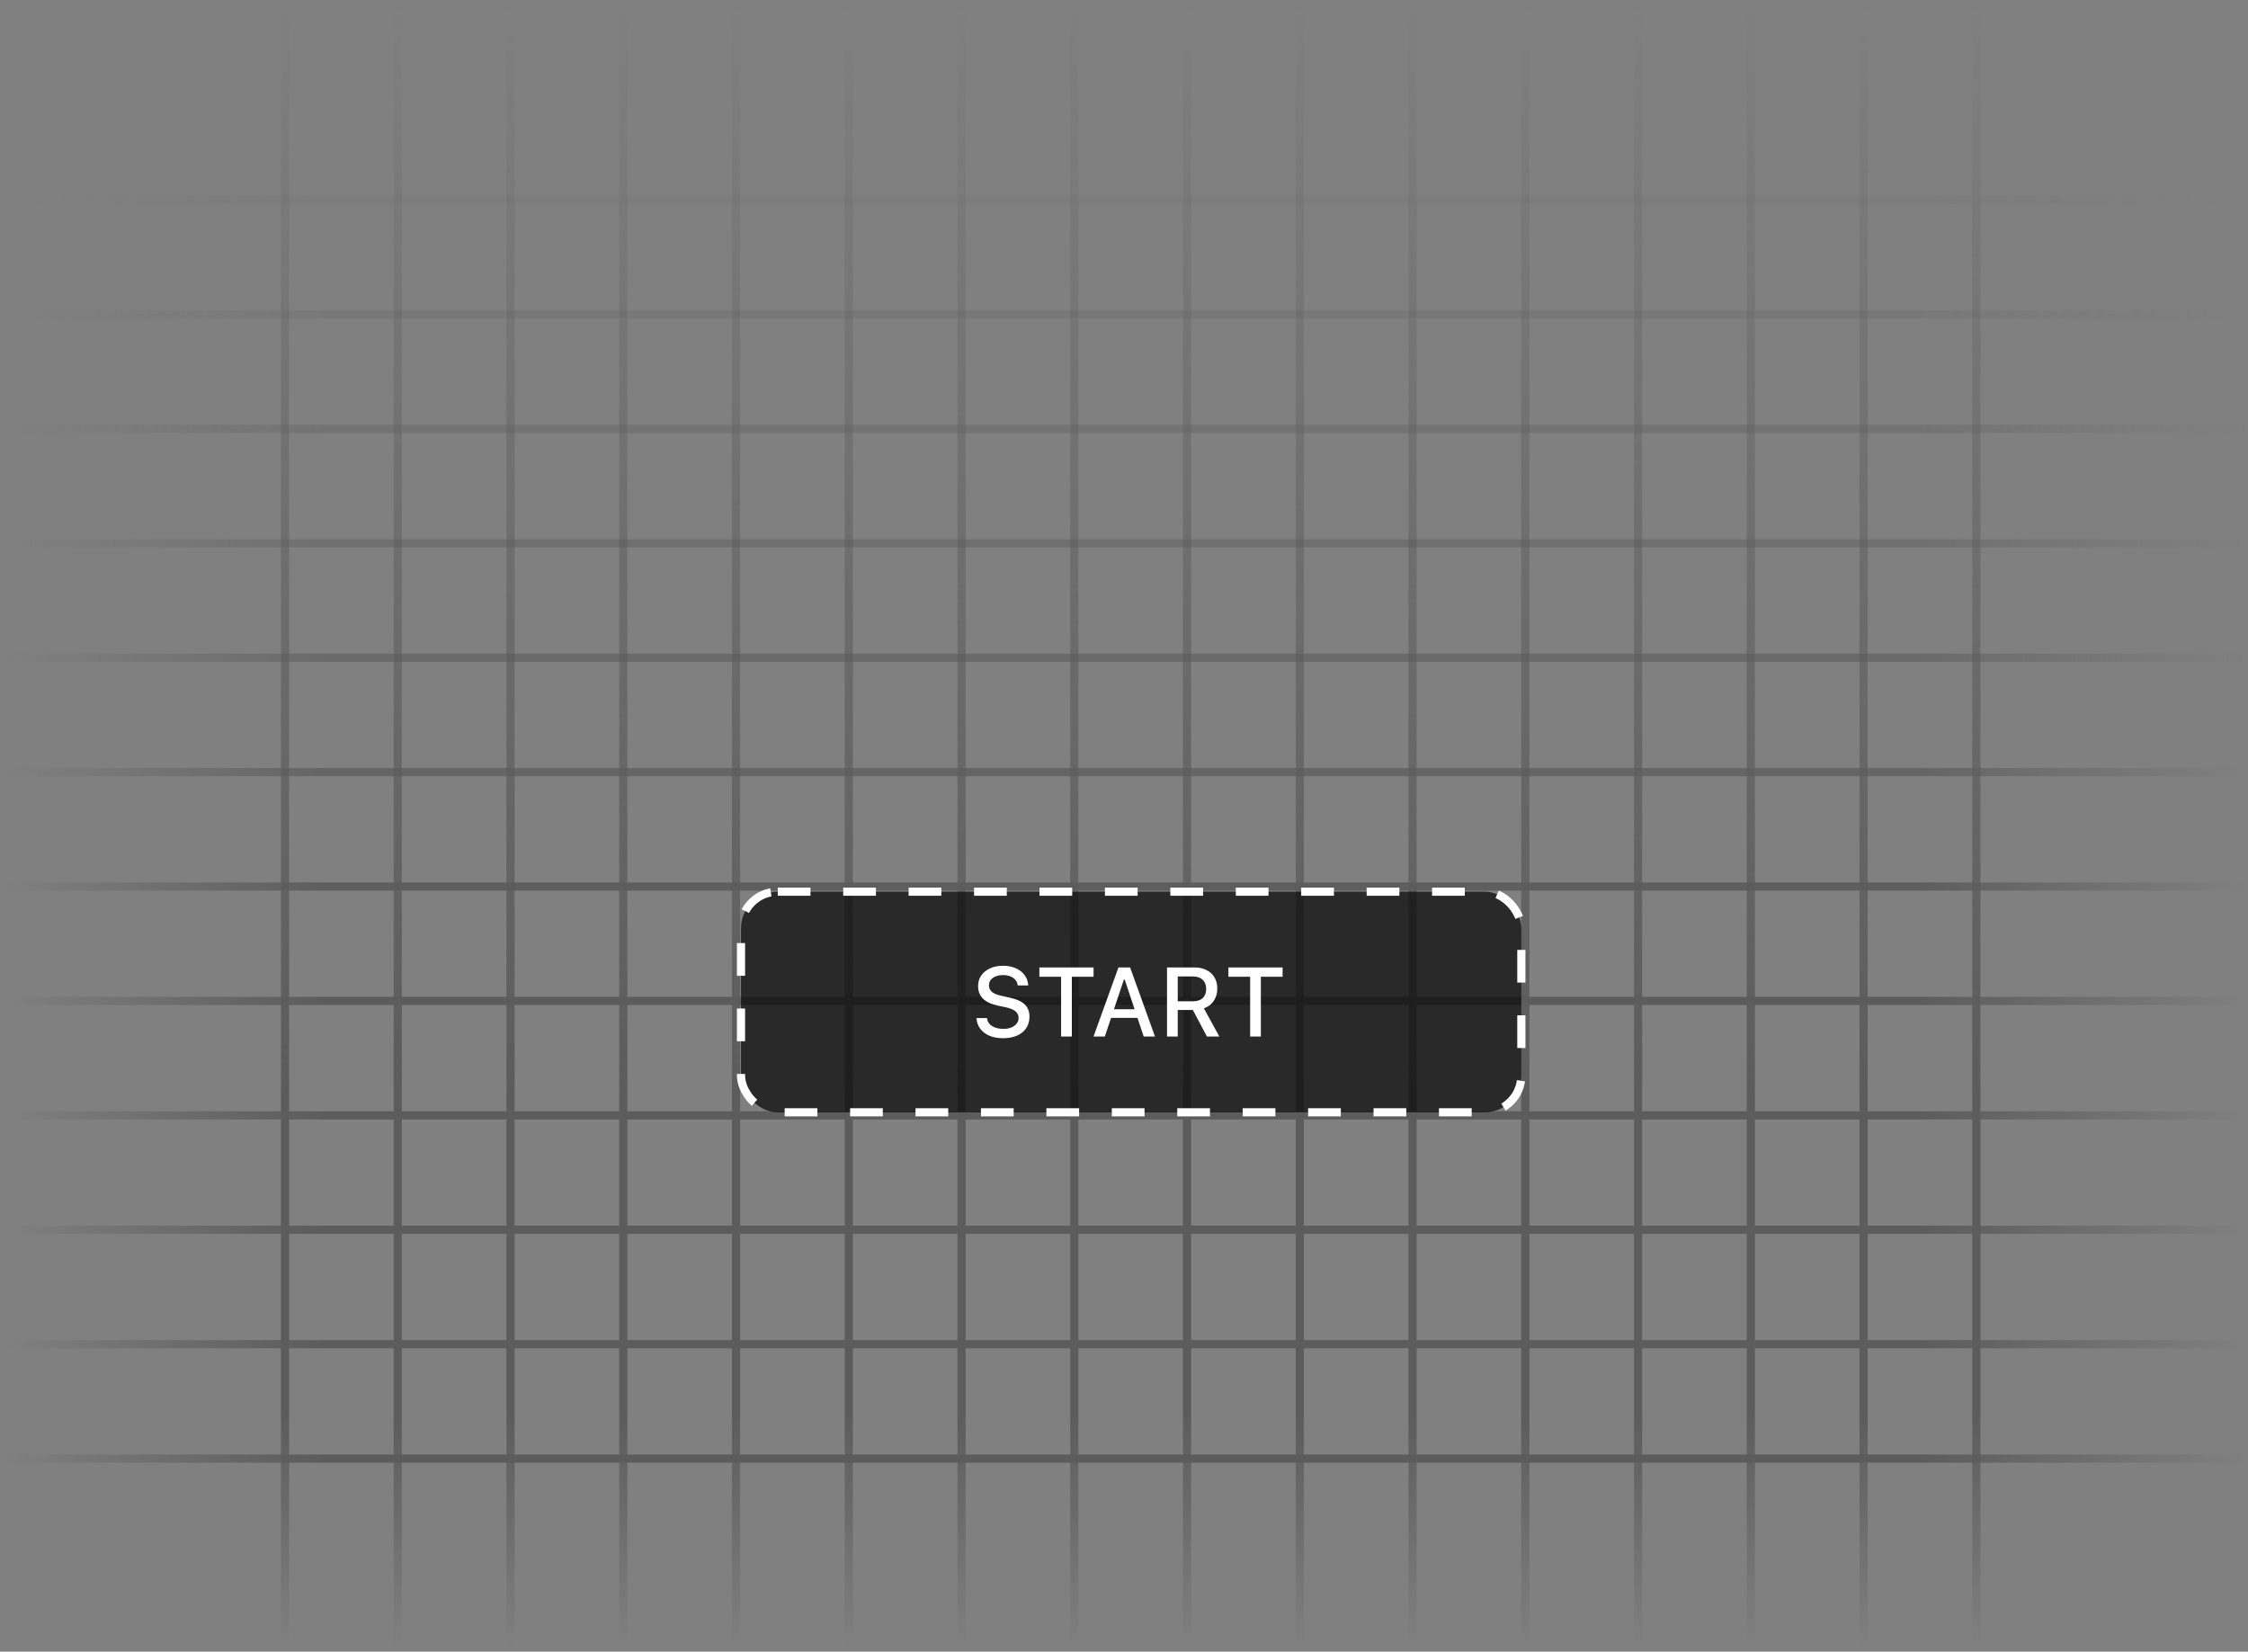 <svg width="358" height="263" viewBox="0 0 358 263" fill="none" xmlns="http://www.w3.org/2000/svg">
<rect x="0" y="0" width="358" height="263" fill="#808080" stroke="none"/>
<line x1="45.389" y1="0.686" x2="45.389" y2="262.137" stroke="url(#paint0_linear_592_190)" stroke-width="1.301"/>
<line x1="63.345" y1="0.686" x2="63.345" y2="262.137" stroke="url(#paint1_linear_592_190)" stroke-width="1.301"/>
<line x1="81.302" y1="0.686" x2="81.302" y2="262.137" stroke="url(#paint2_linear_592_190)" stroke-width="1.301"/>
<line x1="99.258" y1="0.686" x2="99.258" y2="262.137" stroke="url(#paint3_linear_592_190)" stroke-width="1.301"/>
<line x1="117.215" y1="0.686" x2="117.215" y2="262.137" stroke="url(#paint4_linear_592_190)" stroke-width="1.301"/>
<line x1="135.172" y1="0.686" x2="135.172" y2="262.137" stroke="url(#paint5_linear_592_190)" stroke-width="1.301"/>
<line x1="153.128" y1="0.686" x2="153.128" y2="262.137" stroke="url(#paint6_linear_592_190)" stroke-width="1.301"/>
<line x1="171.084" y1="0.686" x2="171.084" y2="262.137" stroke="url(#paint7_linear_592_190)" stroke-width="1.301"/>
<line x1="189.041" y1="0.686" x2="189.041" y2="262.137" stroke="url(#paint8_linear_592_190)" stroke-width="1.301"/>
<line x1="206.997" y1="0.686" x2="206.997" y2="262.137" stroke="url(#paint9_linear_592_190)" stroke-width="1.301"/>
<line x1="224.953" y1="0.686" x2="224.953" y2="262.137" stroke="url(#paint10_linear_592_190)" stroke-width="1.301"/>
<line x1="242.91" y1="0.686" x2="242.91" y2="262.137" stroke="url(#paint11_linear_592_190)" stroke-width="1.301"/>
<line x1="260.866" y1="0.686" x2="260.866" y2="262.137" stroke="url(#paint12_linear_592_190)" stroke-width="1.301"/>
<line x1="278.823" y1="0.686" x2="278.823" y2="262.137" stroke="url(#paint13_linear_592_190)" stroke-width="1.301"/>
<line x1="296.78" y1="0.686" x2="296.78" y2="262.137" stroke="url(#paint14_linear_592_190)" stroke-width="1.301"/>
<line x1="314.737" y1="0.686" x2="314.737" y2="262.137" stroke="url(#paint15_linear_592_190)" stroke-width="1.301"/>
<line opacity="0.1" x1="357.862" y1="31.864" x2="0.965" y2="31.864" stroke="url(#paint16_linear_592_190)" stroke-width="1.301"/>
<line opacity="0.2" x1="357.862" y1="50.082" x2="0.965" y2="50.082" stroke="url(#paint17_linear_592_190)" stroke-width="1.301"/>
<line opacity="0.35" x1="357.862" y1="68.3" x2="0.965" y2="68.3" stroke="url(#paint18_linear_592_190)" stroke-width="1.301"/>
<line opacity="0.45" x1="357.862" y1="86.518" x2="0.965" y2="86.518" stroke="url(#paint19_linear_592_190)" stroke-width="1.301"/>
<line opacity="0.6" x1="357.862" y1="104.736" x2="0.965" y2="104.736" stroke="url(#paint20_linear_592_190)" stroke-width="1.301"/>
<line opacity="0.75" x1="357.862" y1="122.953" x2="0.965" y2="122.953" stroke="url(#paint21_linear_592_190)" stroke-width="1.301"/>
<line opacity="0.95" x1="357.862" y1="141.171" x2="0.965" y2="141.171" stroke="url(#paint22_linear_592_190)" stroke-width="1.301"/>
<line x1="357.862" y1="159.389" x2="0.965" y2="159.389" stroke="url(#paint23_linear_592_190)" stroke-width="1.301"/>
<line x1="357.862" y1="177.607" x2="0.965" y2="177.607" stroke="url(#paint24_linear_592_190)" stroke-width="1.301"/>
<line x1="357.862" y1="195.825" x2="0.965" y2="195.825" stroke="url(#paint25_linear_592_190)" stroke-width="1.301"/>
<line x1="357.862" y1="214.043" x2="0.965" y2="214.043" stroke="url(#paint26_linear_592_190)" stroke-width="1.301"/>
<line x1="357.862" y1="232.261" x2="0.965" y2="232.261" stroke="url(#paint27_linear_592_190)" stroke-width="1.301"/>
<rect x="118.007" y="141.986" width="124.272" height="35.135" rx="5.856" fill="#050505" fill-opacity="0.7"/>
<path d="M159.743 165.32C160.597 165.32 161.34 165.181 161.97 164.901C162.6 164.622 163.086 164.228 163.426 163.719C163.772 163.206 163.945 162.598 163.945 161.897V161.889C163.945 161.076 163.691 160.425 163.182 159.937C162.679 159.449 161.85 159.083 160.697 158.839L159.492 158.573C158.785 158.42 158.274 158.209 157.959 157.94C157.649 157.665 157.494 157.325 157.494 156.918V156.91C157.494 156.565 157.591 156.27 157.784 156.026C157.982 155.782 158.249 155.596 158.585 155.469C158.92 155.337 159.301 155.271 159.728 155.271C160.17 155.266 160.557 155.332 160.887 155.469C161.223 155.602 161.49 155.785 161.688 156.018C161.891 156.252 162.016 156.519 162.061 156.819L162.077 156.918H163.746L163.739 156.819C163.698 156.245 163.508 155.729 163.167 155.271C162.831 154.814 162.371 154.453 161.787 154.188C161.207 153.919 160.529 153.784 159.751 153.784C158.973 153.784 158.285 153.919 157.685 154.188C157.085 154.458 156.615 154.834 156.274 155.317C155.939 155.8 155.768 156.359 155.763 156.994V157.002C155.763 157.815 156.018 158.484 156.526 159.007C157.034 159.526 157.845 159.904 158.958 160.143L160.163 160.395C160.89 160.552 161.413 160.771 161.734 161.051C162.054 161.33 162.214 161.681 162.214 162.103V162.11C162.214 162.446 162.11 162.743 161.901 163.003C161.698 163.262 161.416 163.465 161.055 163.613C160.694 163.76 160.282 163.834 159.82 163.834C159.327 163.834 158.887 163.765 158.501 163.628C158.119 163.491 157.814 163.3 157.586 163.056C157.362 162.812 157.232 162.525 157.197 162.194L157.189 162.11H155.504L155.512 162.21C155.563 162.825 155.766 163.366 156.122 163.834C156.478 164.301 156.963 164.667 157.578 164.932C158.193 165.191 158.915 165.32 159.743 165.32ZM168.985 165.054H170.693V155.53H174.154V154.051H165.523V155.53H168.985V165.054ZM174.146 165.054H175.946L178.981 155.98H179.499V154.051H178.119L174.146 165.054ZM176.06 162.08H182.03L181.55 160.708H176.541L176.06 162.08ZM182.137 165.054H183.937L179.972 154.051H179.11V155.98L182.137 165.054ZM185.85 165.054H187.558V160.822H189.876C189.891 160.822 189.907 160.822 189.922 160.822C189.937 160.822 189.952 160.822 189.968 160.822L192.209 165.054H194.184L191.721 160.563C192.392 160.334 192.916 159.94 193.292 159.381C193.668 158.817 193.856 158.163 193.856 157.421V157.406C193.856 156.725 193.706 156.135 193.406 155.637C193.112 155.134 192.69 154.745 192.141 154.471C191.592 154.191 190.941 154.051 190.189 154.051H185.85V165.054ZM187.558 159.434V155.485H189.968C190.634 155.485 191.152 155.66 191.523 156.011C191.899 156.361 192.087 156.842 192.087 157.452V157.467C192.087 158.092 191.907 158.578 191.546 158.923C191.185 159.264 190.677 159.434 190.021 159.434H187.558ZM199.087 165.054H200.795V155.53H204.256V154.051H195.625V155.53H199.087V165.054Z" fill="white"/>
<rect x="118.007" y="141.986" width="124.272" height="35.135" rx="5.856" stroke="white" stroke-width="1.301" stroke-dasharray="5.21 5.21"/>
<defs>
<linearGradient id="paint0_linear_592_190" x1="44.738" y1="0.686" x2="44.738" y2="262.137" gradientUnits="userSpaceOnUse">
<stop stop-color="#5C5C5C" stop-opacity="0"/>
<stop offset="0.661" stop-color="#5C5C5C"/>
<stop offset="0.859" stop-color="#5C5C5C"/>
<stop offset="1" stop-color="#5C5C5C" stop-opacity="0"/>
</linearGradient>
<linearGradient id="paint1_linear_592_190" x1="62.694" y1="0.686" x2="62.694" y2="262.137" gradientUnits="userSpaceOnUse">
<stop stop-color="#5C5C5C" stop-opacity="0"/>
<stop offset="0.661" stop-color="#5C5C5C"/>
<stop offset="0.859" stop-color="#5C5C5C"/>
<stop offset="1" stop-color="#5C5C5C" stop-opacity="0"/>
</linearGradient>
<linearGradient id="paint2_linear_592_190" x1="80.651" y1="0.686" x2="80.651" y2="262.137" gradientUnits="userSpaceOnUse">
<stop stop-color="#5C5C5C" stop-opacity="0"/>
<stop offset="0.661" stop-color="#5C5C5C"/>
<stop offset="0.859" stop-color="#5C5C5C"/>
<stop offset="1" stop-color="#5C5C5C" stop-opacity="0"/>
</linearGradient>
<linearGradient id="paint3_linear_592_190" x1="98.607" y1="0.686" x2="98.607" y2="262.137" gradientUnits="userSpaceOnUse">
<stop stop-color="#5C5C5C" stop-opacity="0"/>
<stop offset="0.661" stop-color="#5C5C5C"/>
<stop offset="0.859" stop-color="#5C5C5C"/>
<stop offset="1" stop-color="#5C5C5C" stop-opacity="0"/>
</linearGradient>
<linearGradient id="paint4_linear_592_190" x1="116.564" y1="0.686" x2="116.564" y2="262.137" gradientUnits="userSpaceOnUse">
<stop stop-color="#5C5C5C" stop-opacity="0"/>
<stop offset="0.661" stop-color="#5C5C5C"/>
<stop offset="0.859" stop-color="#5C5C5C"/>
<stop offset="1" stop-color="#5C5C5C" stop-opacity="0"/>
</linearGradient>
<linearGradient id="paint5_linear_592_190" x1="134.521" y1="0.686" x2="134.521" y2="262.137" gradientUnits="userSpaceOnUse">
<stop stop-color="#5C5C5C" stop-opacity="0"/>
<stop offset="0.661" stop-color="#5C5C5C"/>
<stop offset="0.859" stop-color="#5C5C5C"/>
<stop offset="1" stop-color="#5C5C5C" stop-opacity="0"/>
</linearGradient>
<linearGradient id="paint6_linear_592_190" x1="152.478" y1="0.686" x2="152.478" y2="262.137" gradientUnits="userSpaceOnUse">
<stop stop-color="#5C5C5C" stop-opacity="0"/>
<stop offset="0.661" stop-color="#5C5C5C"/>
<stop offset="0.859" stop-color="#5C5C5C"/>
<stop offset="1" stop-color="#5C5C5C" stop-opacity="0"/>
</linearGradient>
<linearGradient id="paint7_linear_592_190" x1="170.434" y1="0.686" x2="170.434" y2="262.137" gradientUnits="userSpaceOnUse">
<stop stop-color="#5C5C5C" stop-opacity="0"/>
<stop offset="0.661" stop-color="#5C5C5C"/>
<stop offset="0.859" stop-color="#5C5C5C"/>
<stop offset="1" stop-color="#5C5C5C" stop-opacity="0"/>
</linearGradient>
<linearGradient id="paint8_linear_592_190" x1="188.391" y1="0.686" x2="188.391" y2="262.137" gradientUnits="userSpaceOnUse">
<stop stop-color="#5C5C5C" stop-opacity="0"/>
<stop offset="0.661" stop-color="#5C5C5C"/>
<stop offset="0.859" stop-color="#5C5C5C"/>
<stop offset="1" stop-color="#5C5C5C" stop-opacity="0"/>
</linearGradient>
<linearGradient id="paint9_linear_592_190" x1="206.347" y1="0.686" x2="206.347" y2="262.137" gradientUnits="userSpaceOnUse">
<stop stop-color="#5C5C5C" stop-opacity="0"/>
<stop offset="0.661" stop-color="#5C5C5C"/>
<stop offset="0.859" stop-color="#5C5C5C"/>
<stop offset="1" stop-color="#5C5C5C" stop-opacity="0"/>
</linearGradient>
<linearGradient id="paint10_linear_592_190" x1="224.303" y1="0.686" x2="224.303" y2="262.137" gradientUnits="userSpaceOnUse">
<stop stop-color="#5C5C5C" stop-opacity="0"/>
<stop offset="0.661" stop-color="#5C5C5C"/>
<stop offset="0.859" stop-color="#5C5C5C"/>
<stop offset="1" stop-color="#5C5C5C" stop-opacity="0"/>
</linearGradient>
<linearGradient id="paint11_linear_592_190" x1="242.26" y1="0.686" x2="242.26" y2="262.137" gradientUnits="userSpaceOnUse">
<stop stop-color="#5C5C5C" stop-opacity="0"/>
<stop offset="0.661" stop-color="#5C5C5C"/>
<stop offset="0.859" stop-color="#5C5C5C"/>
<stop offset="1" stop-color="#5C5C5C" stop-opacity="0"/>
</linearGradient>
<linearGradient id="paint12_linear_592_190" x1="260.216" y1="0.686" x2="260.216" y2="262.137" gradientUnits="userSpaceOnUse">
<stop stop-color="#5C5C5C" stop-opacity="0"/>
<stop offset="0.661" stop-color="#5C5C5C"/>
<stop offset="0.859" stop-color="#5C5C5C"/>
<stop offset="1" stop-color="#5C5C5C" stop-opacity="0"/>
</linearGradient>
<linearGradient id="paint13_linear_592_190" x1="278.173" y1="0.686" x2="278.173" y2="262.137" gradientUnits="userSpaceOnUse">
<stop stop-color="#5C5C5C" stop-opacity="0"/>
<stop offset="0.661" stop-color="#5C5C5C"/>
<stop offset="0.859" stop-color="#5C5C5C"/>
<stop offset="1" stop-color="#5C5C5C" stop-opacity="0"/>
</linearGradient>
<linearGradient id="paint14_linear_592_190" x1="296.129" y1="0.686" x2="296.129" y2="262.137" gradientUnits="userSpaceOnUse">
<stop stop-color="#5C5C5C" stop-opacity="0"/>
<stop offset="0.661" stop-color="#5C5C5C"/>
<stop offset="0.859" stop-color="#5C5C5C"/>
<stop offset="1" stop-color="#5C5C5C" stop-opacity="0"/>
</linearGradient>
<linearGradient id="paint15_linear_592_190" x1="314.086" y1="0.686" x2="314.086" y2="262.137" gradientUnits="userSpaceOnUse">
<stop stop-color="#5C5C5C" stop-opacity="0"/>
<stop offset="0.661" stop-color="#5C5C5C"/>
<stop offset="0.859" stop-color="#5C5C5C"/>
<stop offset="1" stop-color="#5C5C5C" stop-opacity="0"/>
</linearGradient>
<linearGradient id="paint16_linear_592_190" x1="357.862" y1="31.213" x2="0.965" y2="31.213" gradientUnits="userSpaceOnUse">
<stop stop-color="#5C5C5C" stop-opacity="0"/>
<stop offset="0.146" stop-color="#5C5C5C"/>
<stop offset="0.859" stop-color="#5C5C5C"/>
<stop offset="1" stop-color="#5C5C5C" stop-opacity="0"/>
</linearGradient>
<linearGradient id="paint17_linear_592_190" x1="357.862" y1="49.431" x2="0.965" y2="49.431" gradientUnits="userSpaceOnUse">
<stop stop-color="#5C5C5C" stop-opacity="0"/>
<stop offset="0.146" stop-color="#5C5C5C"/>
<stop offset="0.859" stop-color="#5C5C5C"/>
<stop offset="1" stop-color="#5C5C5C" stop-opacity="0"/>
</linearGradient>
<linearGradient id="paint18_linear_592_190" x1="357.862" y1="67.649" x2="0.965" y2="67.649" gradientUnits="userSpaceOnUse">
<stop stop-color="#5C5C5C" stop-opacity="0"/>
<stop offset="0.146" stop-color="#5C5C5C"/>
<stop offset="0.859" stop-color="#5C5C5C"/>
<stop offset="1" stop-color="#5C5C5C" stop-opacity="0"/>
</linearGradient>
<linearGradient id="paint19_linear_592_190" x1="357.862" y1="85.867" x2="0.965" y2="85.867" gradientUnits="userSpaceOnUse">
<stop stop-color="#5C5C5C" stop-opacity="0"/>
<stop offset="0.146" stop-color="#5C5C5C"/>
<stop offset="0.859" stop-color="#5C5C5C"/>
<stop offset="1" stop-color="#5C5C5C" stop-opacity="0"/>
</linearGradient>
<linearGradient id="paint20_linear_592_190" x1="357.862" y1="104.085" x2="0.965" y2="104.085" gradientUnits="userSpaceOnUse">
<stop stop-color="#5C5C5C" stop-opacity="0"/>
<stop offset="0.146" stop-color="#5C5C5C"/>
<stop offset="0.859" stop-color="#5C5C5C"/>
<stop offset="1" stop-color="#5C5C5C" stop-opacity="0"/>
</linearGradient>
<linearGradient id="paint21_linear_592_190" x1="357.862" y1="122.303" x2="0.965" y2="122.303" gradientUnits="userSpaceOnUse">
<stop stop-color="#5C5C5C" stop-opacity="0"/>
<stop offset="0.146" stop-color="#5C5C5C"/>
<stop offset="0.859" stop-color="#5C5C5C"/>
<stop offset="1" stop-color="#5C5C5C" stop-opacity="0"/>
</linearGradient>
<linearGradient id="paint22_linear_592_190" x1="357.862" y1="140.521" x2="0.965" y2="140.521" gradientUnits="userSpaceOnUse">
<stop stop-color="#5C5C5C" stop-opacity="0"/>
<stop offset="0.146" stop-color="#5C5C5C"/>
<stop offset="0.859" stop-color="#5C5C5C"/>
<stop offset="1" stop-color="#5C5C5C" stop-opacity="0"/>
</linearGradient>
<linearGradient id="paint23_linear_592_190" x1="357.862" y1="158.739" x2="0.965" y2="158.738" gradientUnits="userSpaceOnUse">
<stop stop-color="#5C5C5C" stop-opacity="0"/>
<stop offset="0.146" stop-color="#5C5C5C"/>
<stop offset="0.859" stop-color="#5C5C5C"/>
<stop offset="1" stop-color="#5C5C5C" stop-opacity="0"/>
</linearGradient>
<linearGradient id="paint24_linear_592_190" x1="357.862" y1="176.956" x2="0.965" y2="176.956" gradientUnits="userSpaceOnUse">
<stop stop-color="#5C5C5C" stop-opacity="0"/>
<stop offset="0.146" stop-color="#5C5C5C"/>
<stop offset="0.859" stop-color="#5C5C5C"/>
<stop offset="1" stop-color="#5C5C5C" stop-opacity="0"/>
</linearGradient>
<linearGradient id="paint25_linear_592_190" x1="357.862" y1="195.174" x2="0.965" y2="195.174" gradientUnits="userSpaceOnUse">
<stop stop-color="#5C5C5C" stop-opacity="0"/>
<stop offset="0.146" stop-color="#5C5C5C"/>
<stop offset="0.859" stop-color="#5C5C5C"/>
<stop offset="1" stop-color="#5C5C5C" stop-opacity="0"/>
</linearGradient>
<linearGradient id="paint26_linear_592_190" x1="357.862" y1="213.392" x2="0.965" y2="213.392" gradientUnits="userSpaceOnUse">
<stop stop-color="#5C5C5C" stop-opacity="0"/>
<stop offset="0.146" stop-color="#5C5C5C"/>
<stop offset="0.859" stop-color="#5C5C5C"/>
<stop offset="1" stop-color="#5C5C5C" stop-opacity="0"/>
</linearGradient>
<linearGradient id="paint27_linear_592_190" x1="357.862" y1="231.61" x2="0.965" y2="231.61" gradientUnits="userSpaceOnUse">
<stop stop-color="#5C5C5C" stop-opacity="0"/>
<stop offset="0.146" stop-color="#5C5C5C"/>
<stop offset="0.859" stop-color="#5C5C5C"/>
<stop offset="1" stop-color="#5C5C5C" stop-opacity="0"/>
</linearGradient>
</defs>
</svg>
